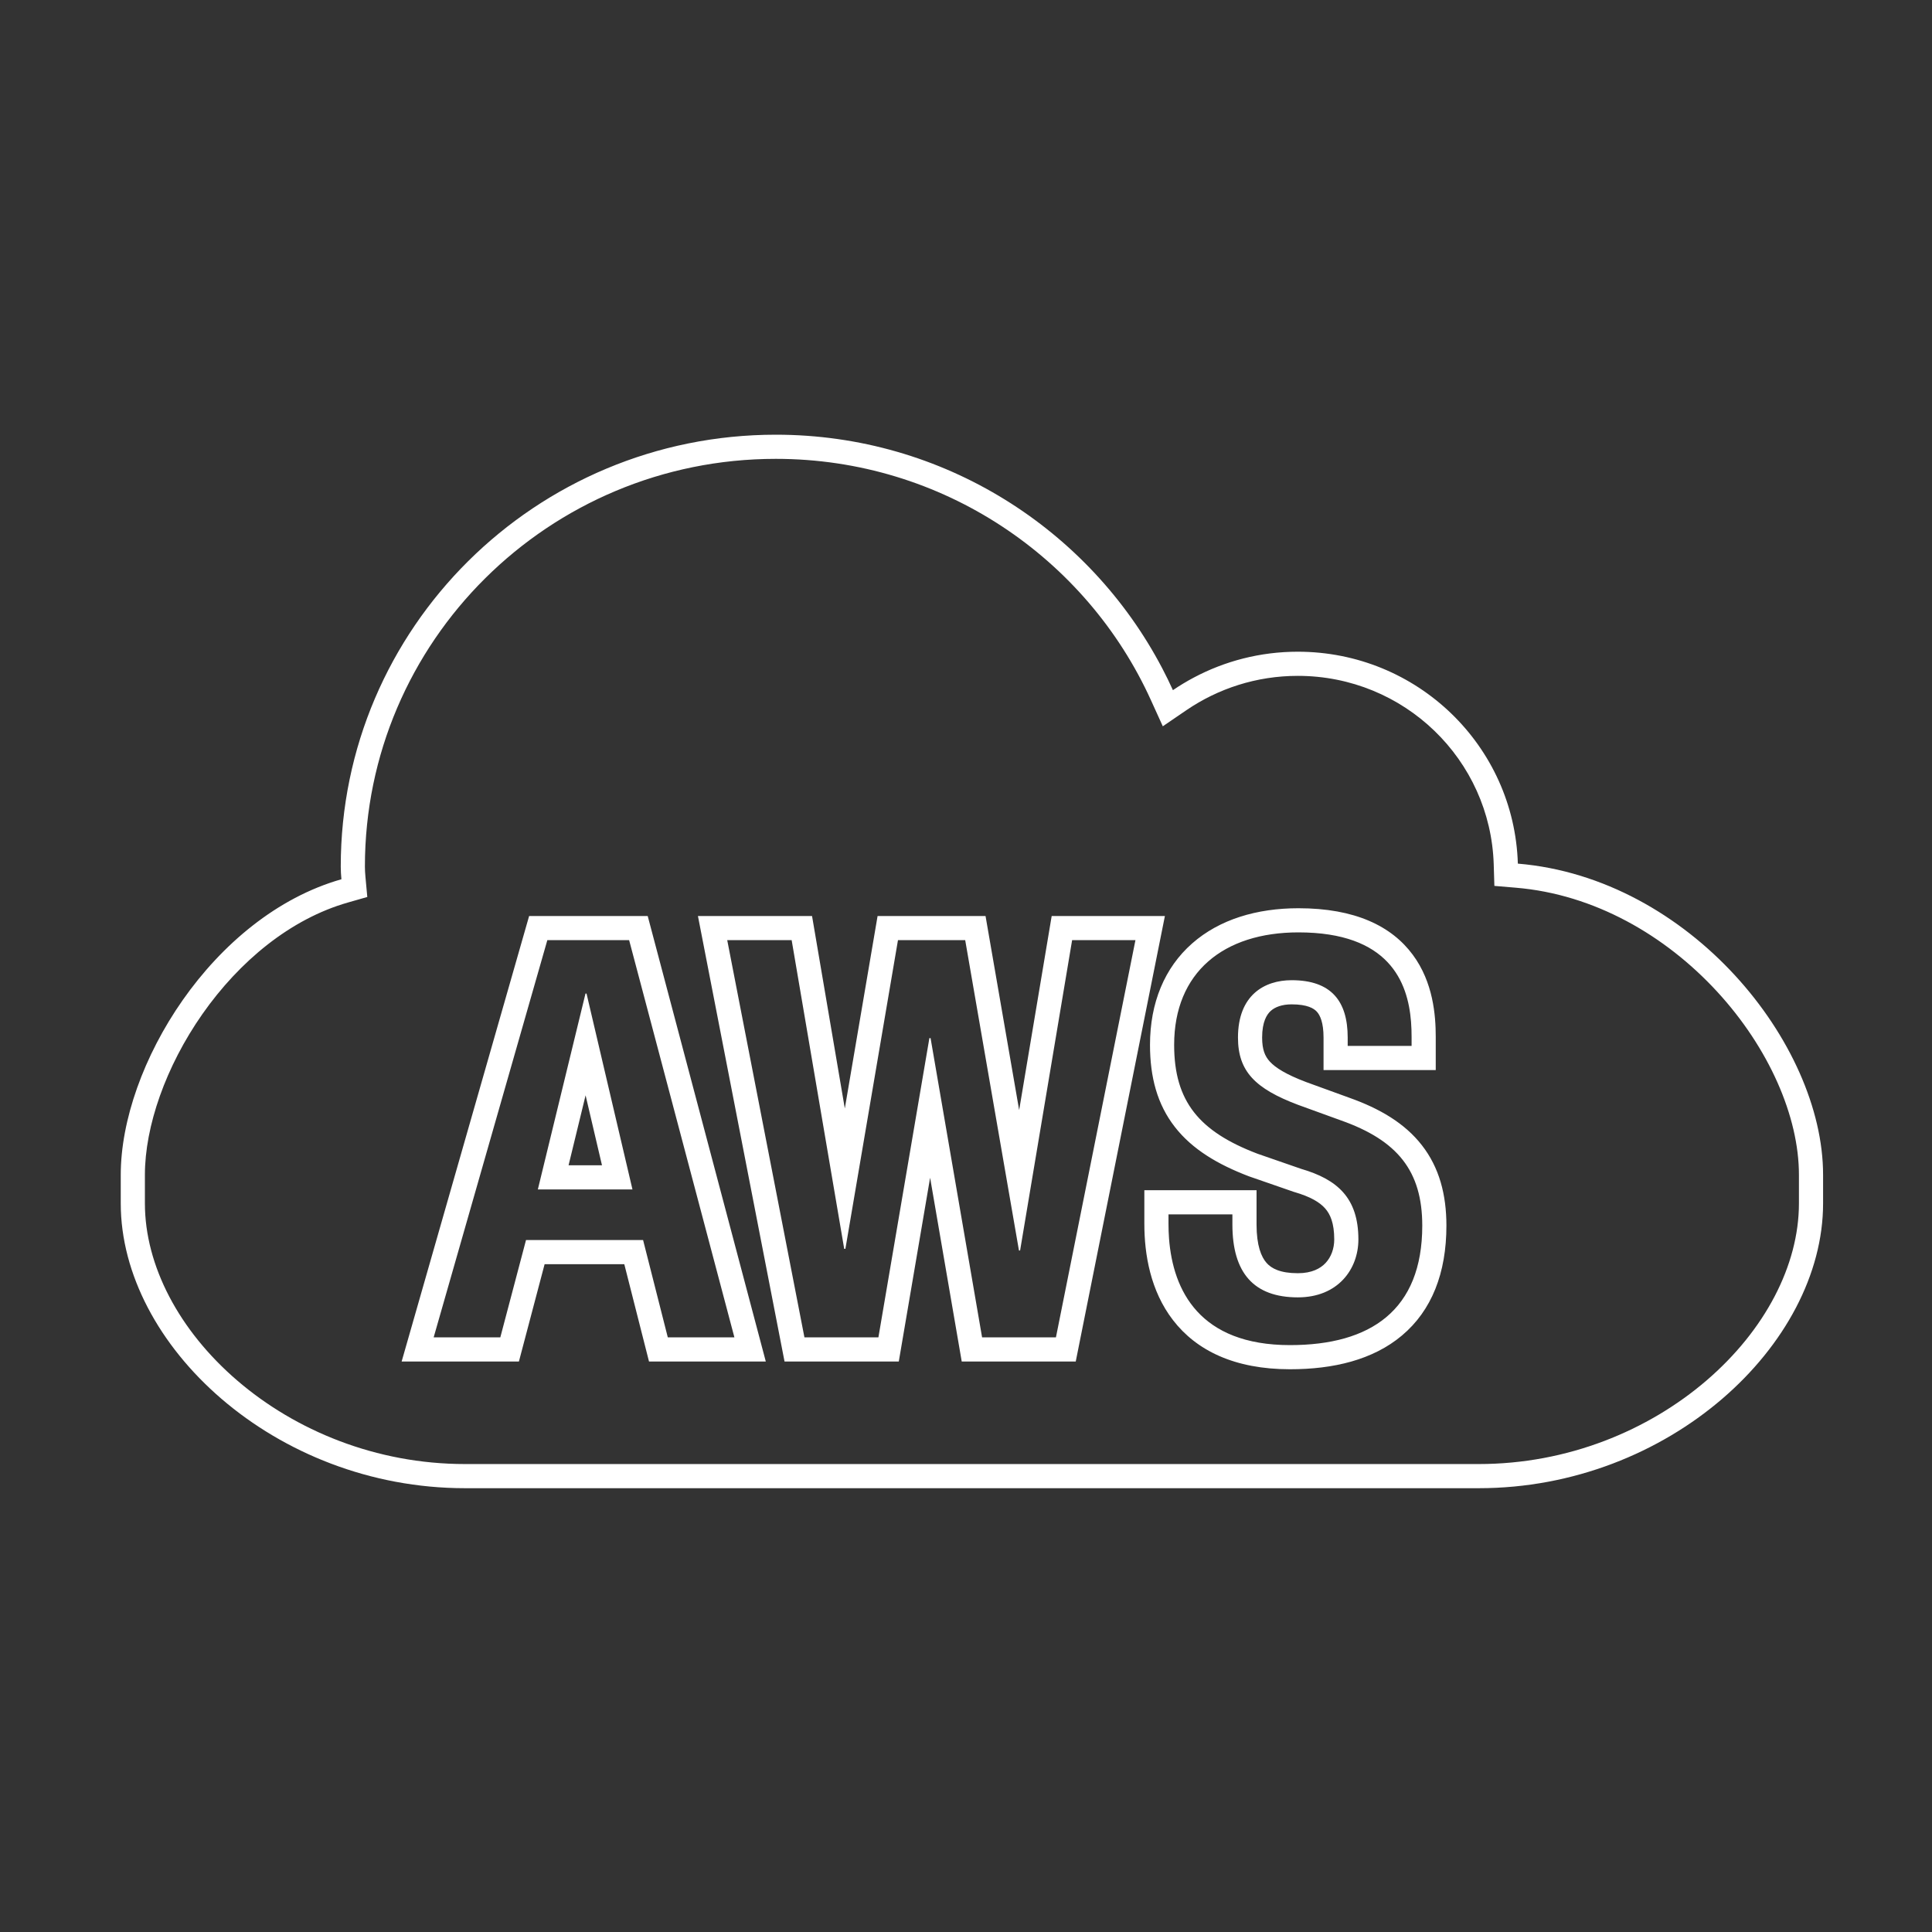 <svg width="80" height="80" viewBox="0 0 80 80" fill="none" xmlns="http://www.w3.org/2000/svg">
<rect x="0" y="0" width="80" height="80" fill="#333333" stroke="none"/>
<path fill-rule="evenodd" clip-rule="evenodd" d="M48.149 30.074L47.657 28.991C44.988 23.11 39.037 19 32.125 19C22.719 19 15.109 26.563 15.11 35.883C15.11 36.017 15.118 36.161 15.133 36.316L15.209 37.142L14.411 37.37C12.022 38.051 9.912 39.808 8.386 41.983C6.857 44.164 6 46.647 6 48.646V49.83C6 52.4 7.408 55.09 9.825 57.166C12.232 59.234 15.567 60.623 19.254 60.623H61.234C64.914 60.623 68.249 59.234 70.659 57.166C73.079 55.089 74.49 52.399 74.49 49.83V48.646C74.49 46.236 73.25 43.394 71.102 41.061C68.966 38.741 66.026 37.03 62.768 36.758L61.879 36.683L61.852 35.792C61.718 31.457 58.147 27.986 53.738 27.986C52.023 27.986 50.437 28.515 49.131 29.404L48.149 30.074ZM21.91 37.93H26.82L31.71 56.377H26.874L25.851 52.348H22.551L21.487 56.377H16.631L21.91 37.93ZM21.781 51.348H26.629L27.652 55.377H30.41L26.051 38.93H22.664L17.957 55.377H20.717L21.781 51.348ZM39.967 38.93L42.193 51.781H42.24L44.394 38.93H47.016L43.724 55.377H40.666L38.533 42.986H38.484L36.373 55.377H33.31L30.113 38.93H32.781L34.957 51.713H35.006L37.183 38.93H39.967ZM34.982 45.899L36.339 37.93H40.809L42.201 45.966L43.548 37.93H48.236L44.544 56.377H39.823L38.514 48.767L37.217 56.377H32.486L28.9 37.93H33.625L34.982 45.899ZM58.428 42.309C58.297 40.658 57.515 38.608 53.767 38.608C50.66 38.608 48.619 40.268 48.619 43.266C48.619 45.612 49.66 46.856 52.072 47.774L53.881 48.401C55.369 48.835 56.248 49.598 56.248 51.323C56.248 52.544 55.41 53.721 53.742 53.721C51.914 53.721 51.031 52.705 51.031 50.703V50.285H48.385V50.678C48.385 50.878 48.392 51.081 48.407 51.285C48.57 53.434 49.671 55.698 53.416 55.698C56.756 55.698 58.893 54.249 58.893 50.751C58.892 48.49 57.869 47.221 55.527 46.394L53.742 45.746C51.98 45.08 51.262 44.365 51.262 42.963C51.262 41.209 52.352 40.588 53.485 40.588C55.131 40.588 55.805 41.463 55.805 42.963V43.309H58.451V42.936C58.451 42.738 58.445 42.527 58.428 42.309ZM54.09 44.808C53.255 44.492 52.817 44.216 52.579 43.956C52.383 43.741 52.262 43.471 52.262 42.963C52.262 42.303 52.459 42.004 52.619 41.859C52.799 41.697 53.088 41.588 53.485 41.588C54.138 41.588 54.405 41.758 54.527 41.891C54.663 42.039 54.805 42.342 54.805 42.963V44.309H59.451V42.936C59.451 42.032 59.343 40.677 58.505 39.541C57.623 38.344 56.105 37.608 53.767 37.608C52.044 37.608 50.498 38.069 49.368 39.062C48.22 40.07 47.619 41.526 47.619 43.266C47.619 44.593 47.916 45.729 48.653 46.671C49.374 47.594 50.428 48.218 51.716 48.709L51.73 48.714L53.577 49.354L53.601 49.361C54.261 49.553 54.645 49.781 54.872 50.039C55.079 50.273 55.248 50.639 55.248 51.323C55.248 51.71 55.115 52.056 54.89 52.297C54.678 52.523 54.325 52.721 53.742 52.721C53.011 52.721 52.648 52.523 52.448 52.297C52.227 52.05 52.031 51.579 52.031 50.703V49.285H47.385V50.678C47.385 51.938 47.635 53.449 48.571 54.663C49.544 55.925 51.125 56.698 53.416 56.698C55.209 56.698 56.848 56.312 58.05 55.302C59.285 54.265 59.893 52.712 59.893 50.751C59.892 49.465 59.598 48.345 58.876 47.42C58.167 46.51 57.131 45.901 55.864 45.453C55.863 45.452 55.861 45.452 55.86 45.451L54.09 44.808ZM48.568 28.578C48.844 28.39 49.132 28.216 49.43 28.058C50.71 27.377 52.177 26.986 53.738 26.986C58.683 26.986 62.701 30.882 62.851 35.761C69.964 36.355 75.49 43.2 75.49 48.646V49.83C75.49 55.693 69.095 61.623 61.234 61.623H19.254C11.379 61.623 5 55.693 5 49.83V48.646C5 44.144 8.801 37.929 14.137 36.408C14.121 36.234 14.11 36.058 14.11 35.883C14.109 26.004 22.174 18 32.125 18C39.082 18 45.118 21.933 48.125 27.671C48.281 27.969 48.429 28.271 48.568 28.578ZM22.271 49.252H26.189L24.287 41.141H24.244L22.271 49.252ZM23.543 48.252L24.248 45.355L24.927 48.252H23.543Z" fill="white"/>
</svg>
